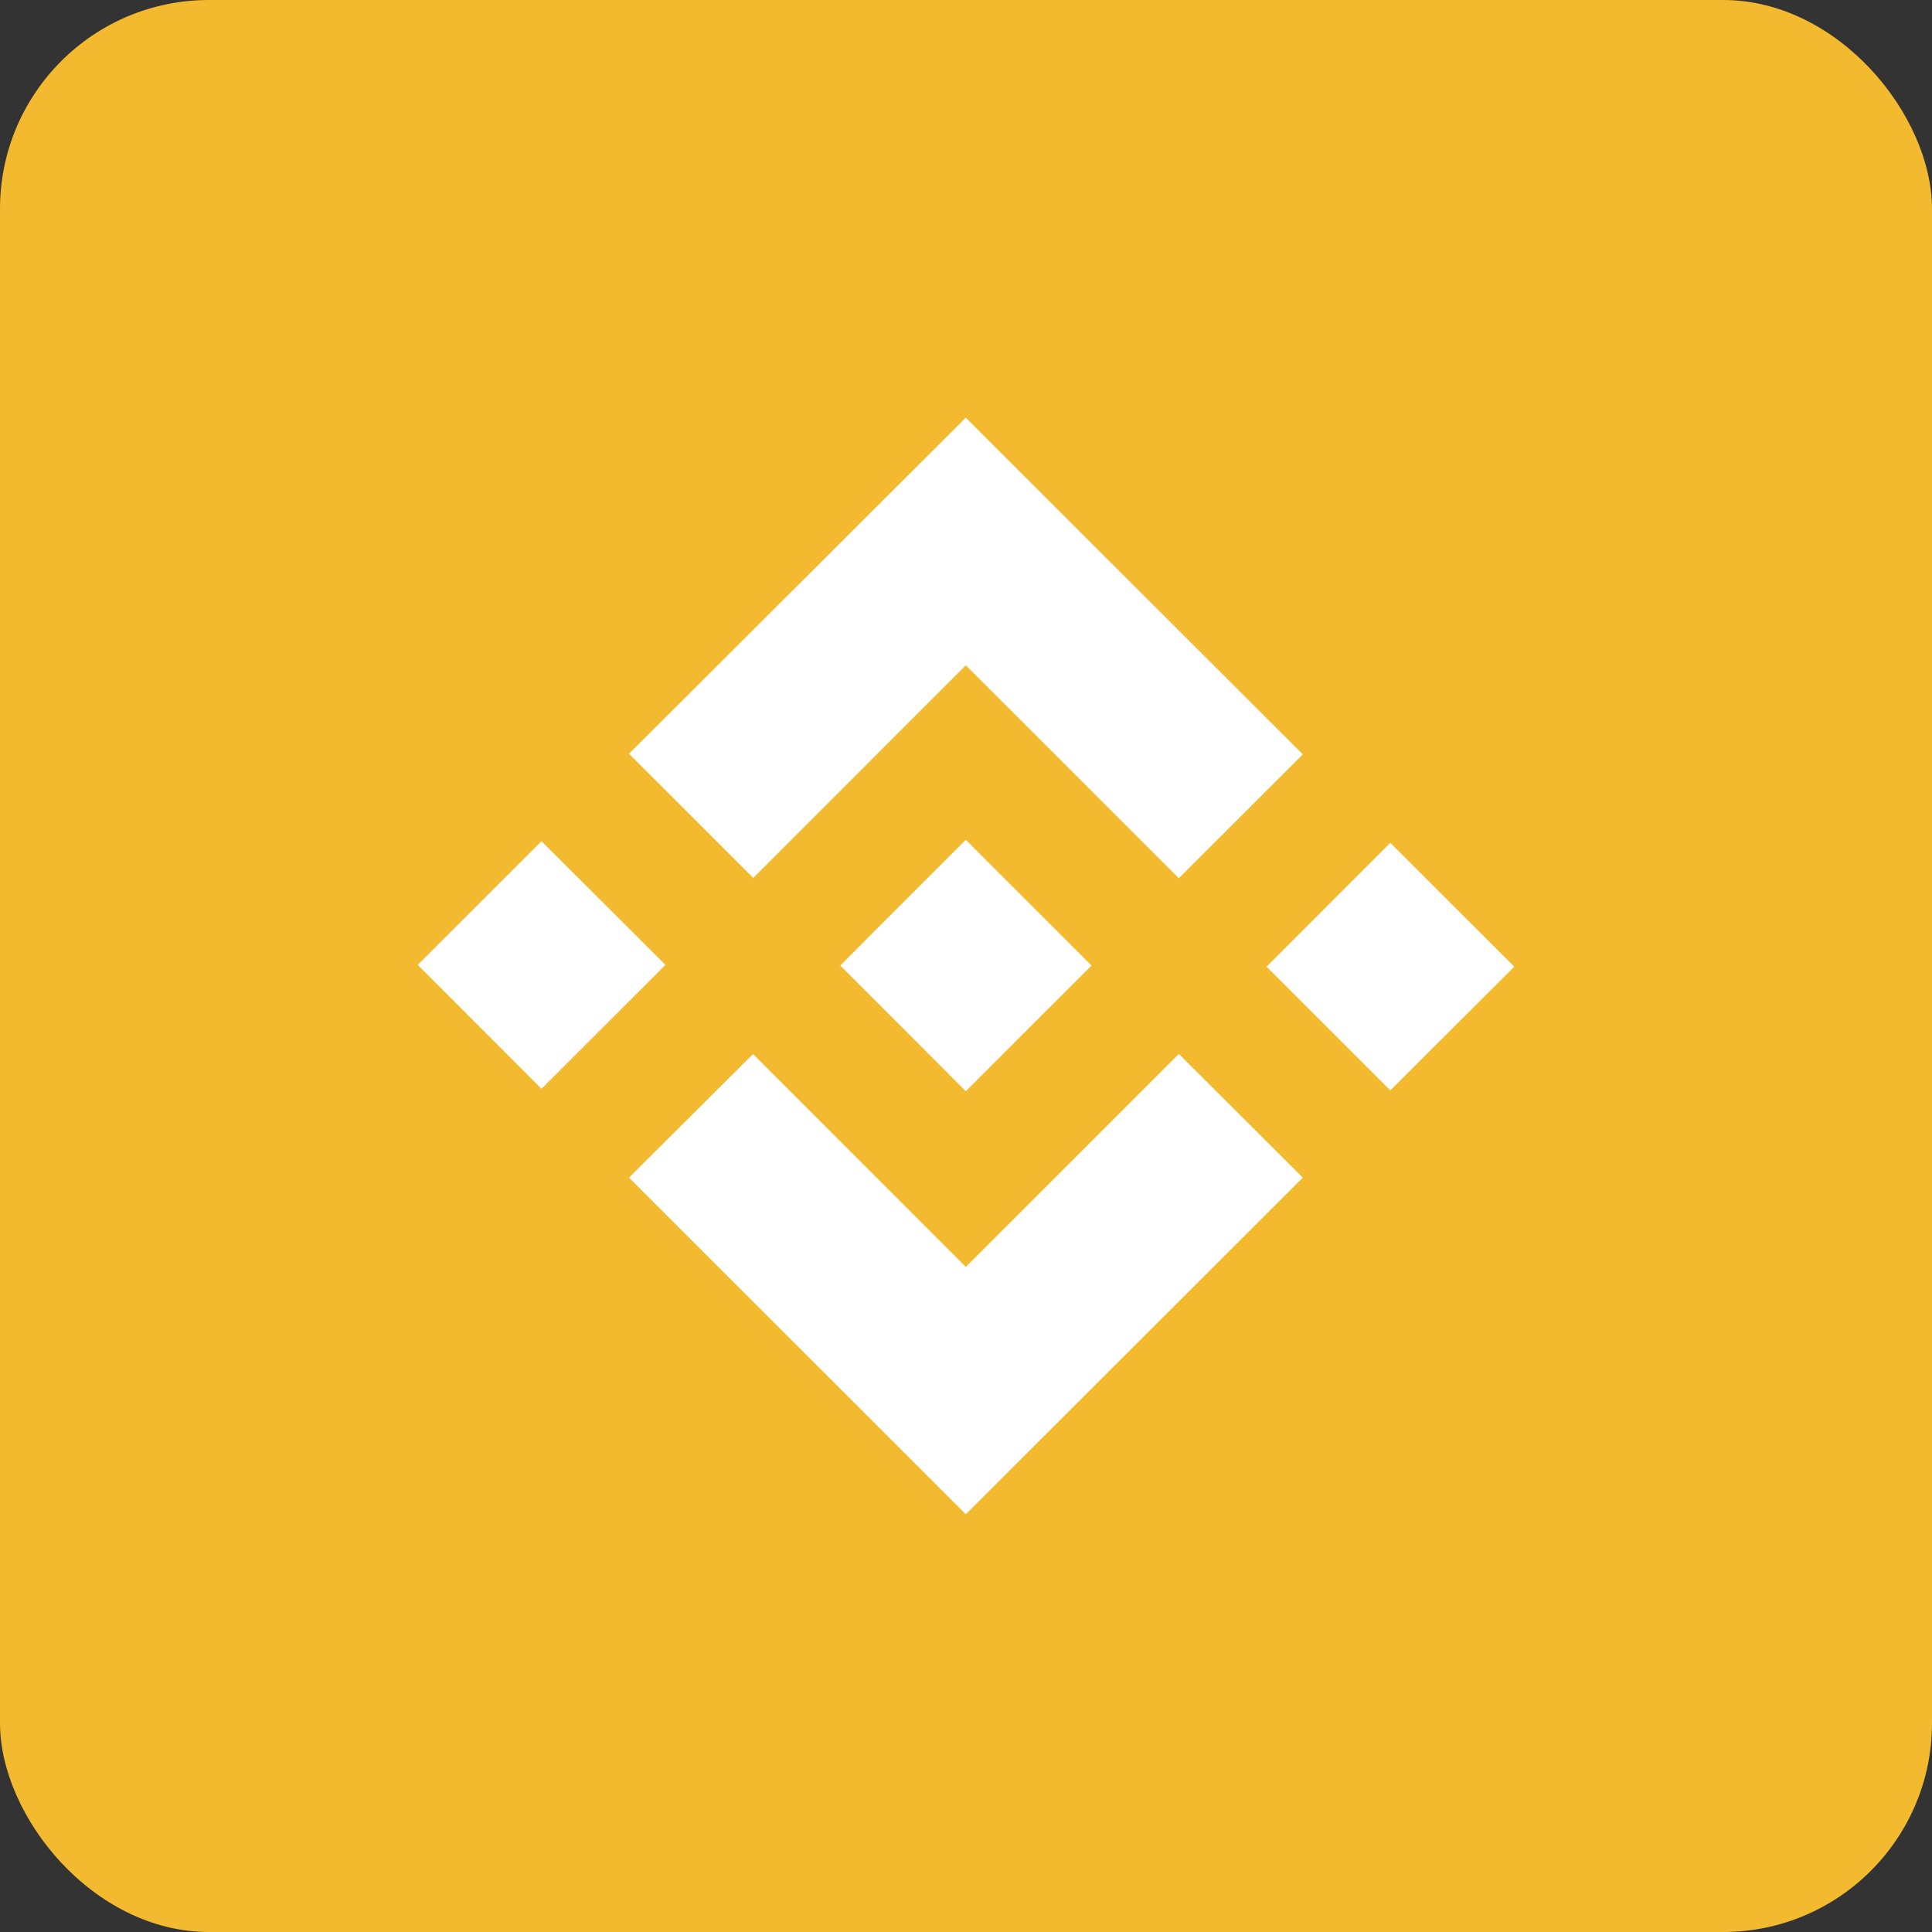 <svg width="37" height="37" viewBox="0 0 37 37" fill="none" xmlns="http://www.w3.org/2000/svg">
<rect x="0" y="0" width="37" height="37" fill="#333333" stroke="none"/>
<rect width="37" height="37" rx="4" fill="#F3BA2F"/>
<path d="M14.42 16.819L18.496 12.741L22.576 16.819L24.95 14.447L18.496 8L12.046 14.435L14.42 16.808V16.819ZM8 18.479L10.37 16.11L12.744 18.479L10.37 20.851L8 18.479ZM14.42 20.184L18.496 24.263L22.576 20.184L24.95 22.553L18.496 29L12.046 22.553L14.424 20.184H14.42ZM24.256 18.513L26.626 16.141L29 18.513L26.626 20.882L24.256 18.513Z" fill="white"/>
<path d="M20.904 18.491L18.496 16.084L16.717 17.862L16.513 18.069L16.092 18.491L18.496 20.898L20.904 18.491Z" fill="white"/>
</svg>
